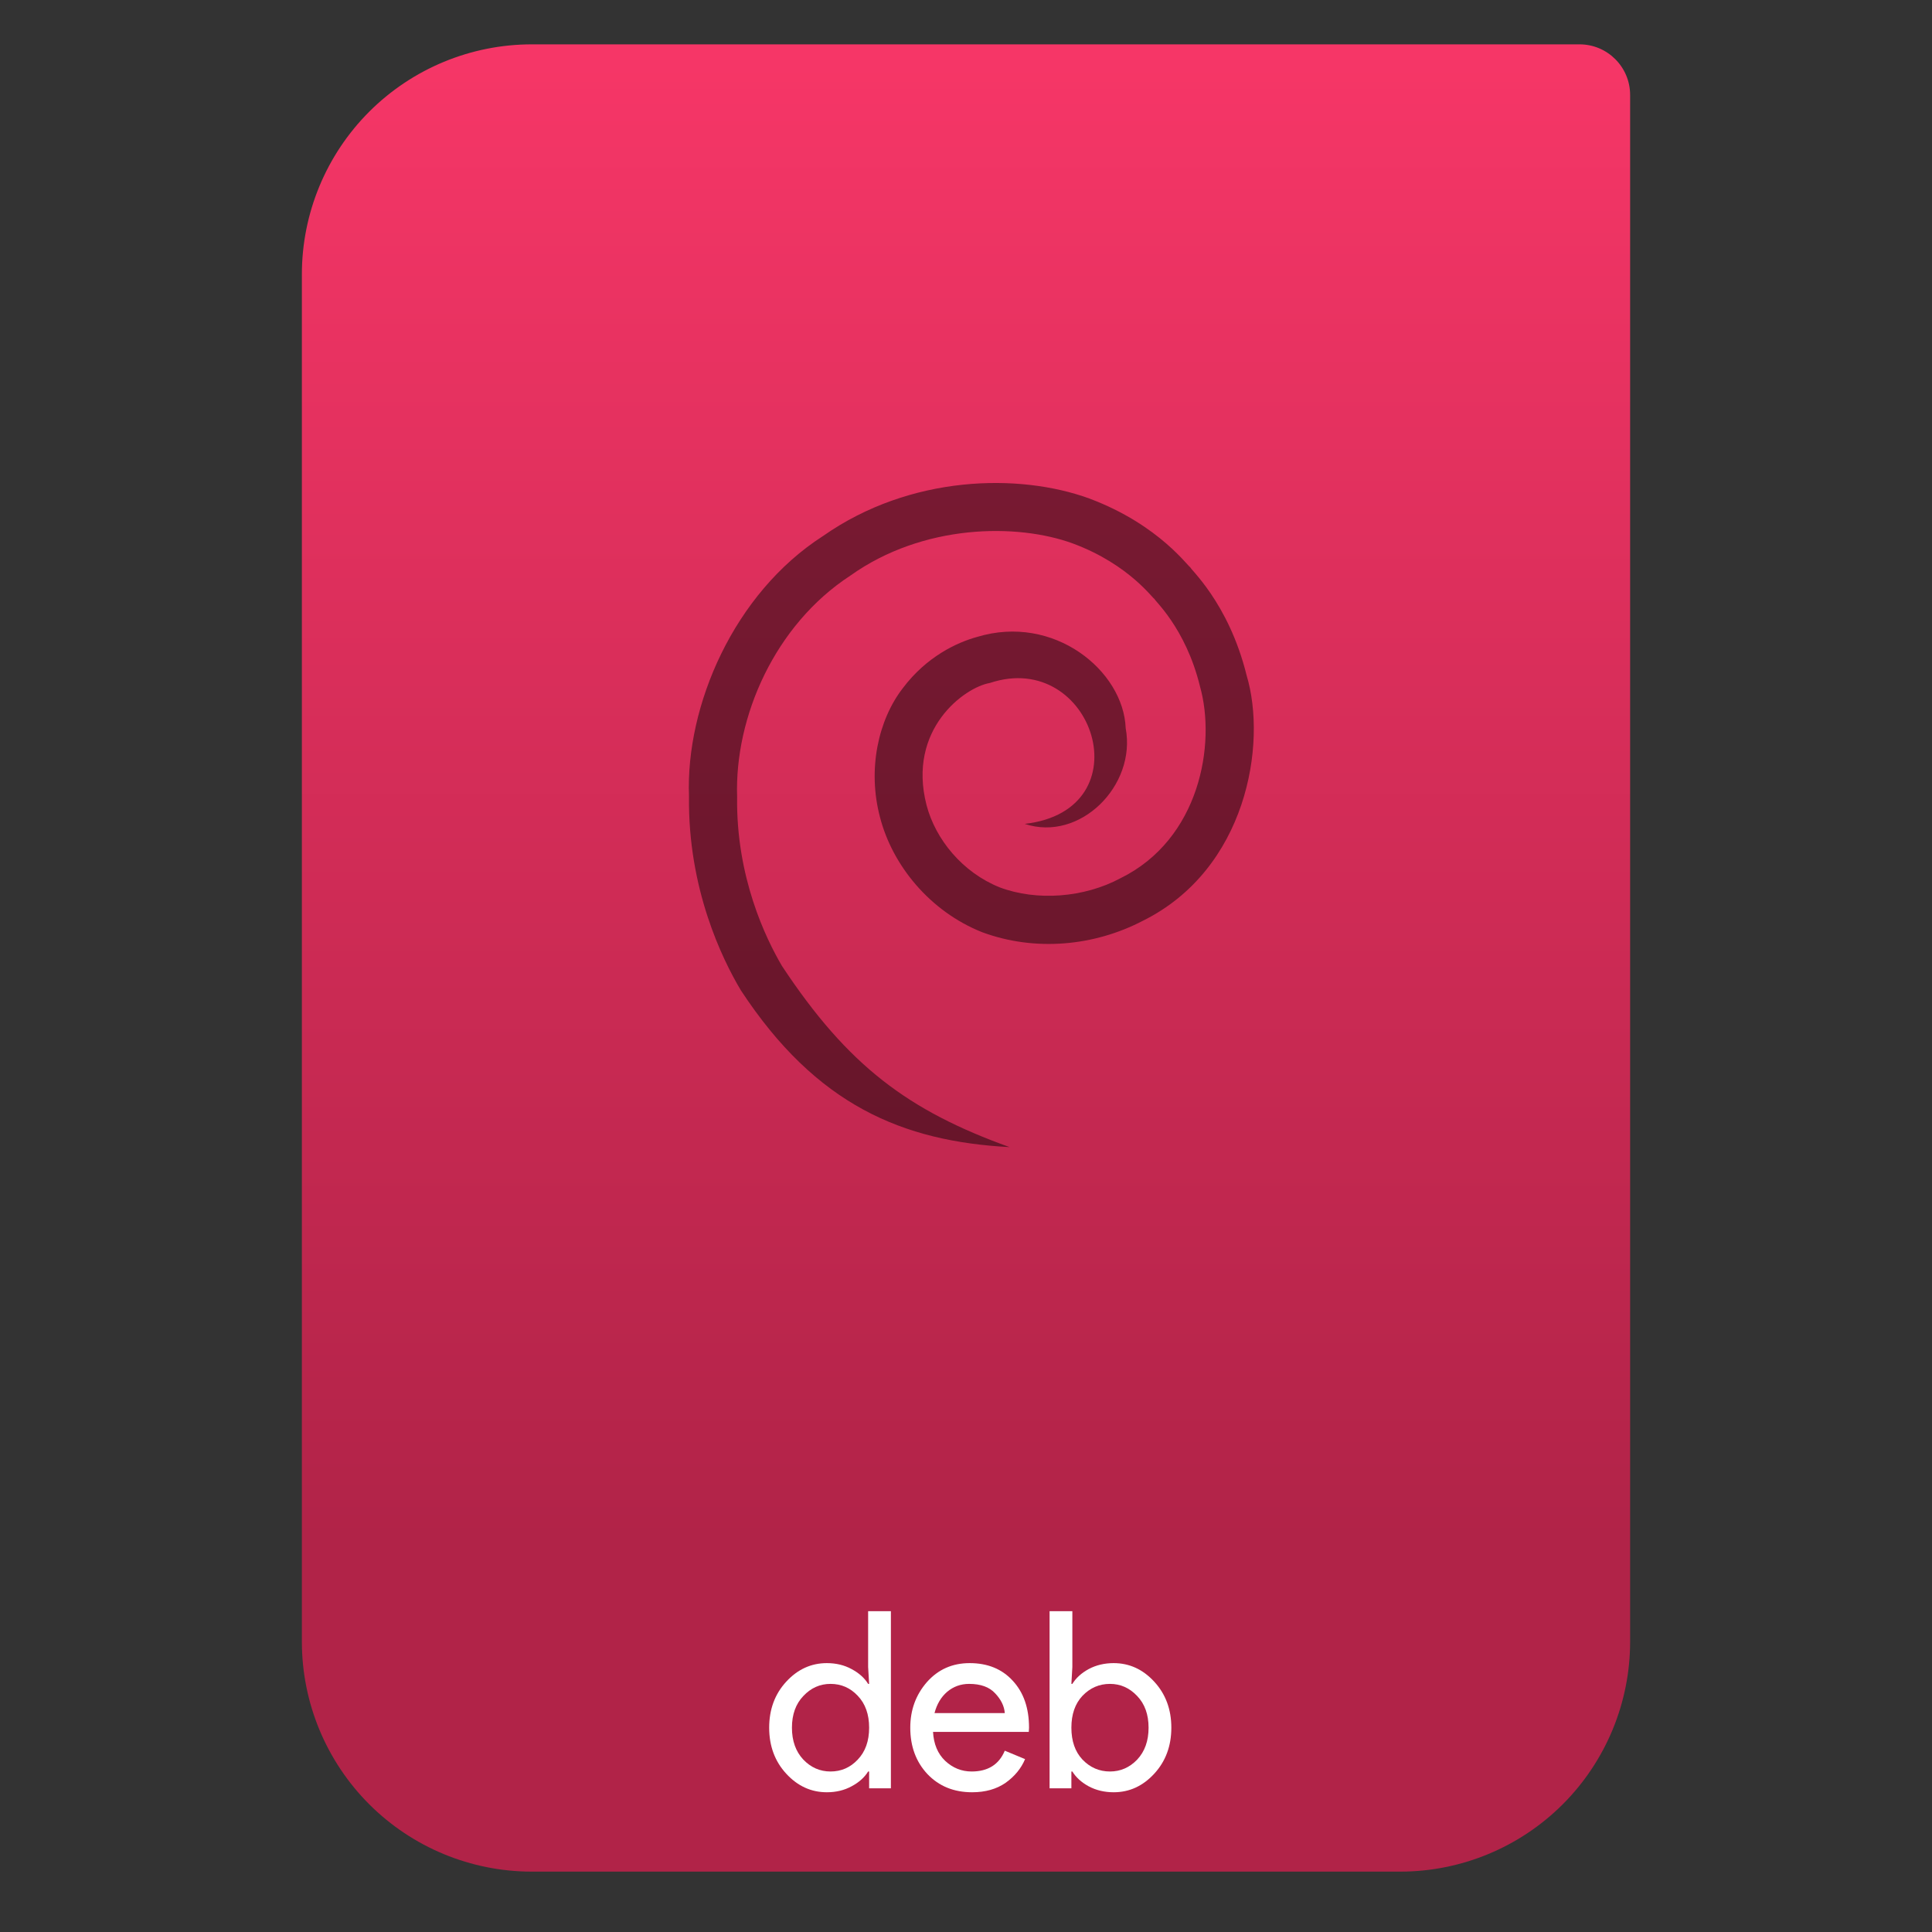 <svg style="clip-rule:evenodd;fill-rule:evenodd;stroke-linejoin:round;stroke-miterlimit:2" version="1.1" viewBox="0 0 64 64" xmlns="http://www.w3.org/2000/svg">
 <rect x="0" y="0" width="64" height="64" fill="#333333" stroke="none"/>
 <path d="m54 3.146c0-0.926-0.751-1.677-1.677-1.677h-34.705c-2.02 0-3.958 0.803-5.387 2.231-1.428 1.429-2.231 3.367-2.231 5.387v45.295c0 2.02 0.803 3.958 2.231 5.387 1.429 1.428 3.367 2.231 5.387 2.231h28.764c2.02 0 3.958-0.803 5.387-2.231 1.428-1.429 2.231-3.367 2.231-5.387v-51.236z" style="fill:url(#_Linear1)"/>
 <path d="m27.39 59.371c-0.519 0-0.968-0.205-1.345-0.615-0.377-0.409-0.565-0.918-0.565-1.524s0.188-1.115 0.565-1.524c0.377-0.41 0.826-0.615 1.345-0.615 0.306 0 0.579 0.066 0.819 0.197 0.246 0.131 0.429 0.295 0.549 0.491h0.033l-0.033-0.557v-1.852h0.754v5.868h-0.721v-0.557h-0.033c-0.12 0.196-0.303 0.36-0.549 0.491-0.24 0.131-0.513 0.197-0.819 0.197zm0.122-0.688c0.356 0 0.656-0.132 0.902-0.394 0.251-0.262 0.377-0.614 0.377-1.057s-0.126-0.795-0.377-1.057c-0.246-0.262-0.546-0.394-0.902-0.394-0.349 0-0.65 0.134-0.901 0.402-0.251 0.262-0.377 0.612-0.377 1.049s0.126 0.789 0.377 1.057c0.251 0.262 0.552 0.394 0.901 0.394z" style="fill-rule:nonzero;fill:#fff"/>
 <path d="m32.203 59.371c-0.607 0-1.101-0.202-1.484-0.606-0.377-0.405-0.565-0.916-0.565-1.533 0-0.585 0.183-1.087 0.549-1.508 0.372-0.421 0.844-0.631 1.418-0.631 0.595 0 1.071 0.194 1.426 0.582 0.361 0.388 0.541 0.907 0.541 1.557l-8e-3 0.139h-3.172c0.022 0.405 0.156 0.724 0.402 0.959 0.251 0.235 0.543 0.353 0.876 0.353 0.541 0 0.907-0.23 1.099-0.689l0.672 0.279c-0.131 0.311-0.347 0.573-0.648 0.787-0.3 0.207-0.669 0.311-1.106 0.311zm1.082-2.623c-0.017-0.229-0.123-0.448-0.32-0.655-0.191-0.208-0.478-0.312-0.86-0.312-0.279 0-0.522 0.088-0.73 0.263-0.202 0.174-0.341 0.409-0.418 0.704h2.328z" style="fill-rule:nonzero;fill:#fff"/>
 <path d="m36.892 59.371c-0.306 0-0.582-0.066-0.828-0.197-0.24-0.131-0.42-0.295-0.541-0.491h-0.032v0.557h-0.722v-5.868h0.754v1.852l-0.032 0.557h0.032c0.121-0.196 0.301-0.36 0.541-0.491 0.246-0.131 0.522-0.197 0.828-0.197 0.519 0 0.967 0.205 1.344 0.615 0.377 0.409 0.566 0.918 0.566 1.524s-0.189 1.115-0.566 1.524c-0.377 0.41-0.825 0.615-1.344 0.615zm-0.123-0.688c0.35 0 0.65-0.132 0.902-0.394 0.251-0.268 0.377-0.62 0.377-1.057s-0.126-0.787-0.377-1.049c-0.252-0.268-0.552-0.402-0.902-0.402-0.355 0-0.658 0.132-0.91 0.394-0.246 0.262-0.368 0.614-0.368 1.057s0.122 0.795 0.368 1.057c0.252 0.262 0.555 0.394 0.91 0.394z" style="fill-rule:nonzero;fill:#fff"/>
 <path d="m33.445 38c-3.358-1.208-5.353-2.691-7.541-6.001-0.536-0.911-1.523-2.946-1.486-5.602-0.087-2.648 1.251-5.699 3.748-7.327 2.411-1.719 5.523-1.744 7.375-1.066 1.909 0.709 2.684 1.89 2.706 1.834-0.059 0.015 1.023 0.924 1.505 2.904 0.537 1.904-9e-3 5.059-2.634 6.35-1.207 0.648-2.775 0.765-4.005 0.302-1.23-0.496-2.122-1.585-2.42-2.723-0.648-2.512 1.258-3.904 2.099-4.047 3.421-1.14 5.153 4.213 1.152 4.668 1.824 0.609 3.704-1.263 3.346-3.169-0.072-1.906-2.38-3.799-4.926-3.023-0.665 0.183-1.671 0.65-2.459 1.699-0.808 1.044-1.175 2.679-0.755 4.268 0.409 1.598 1.655 3.127 3.389 3.815 1.752 0.646 3.703 0.461 5.314-0.377 3.439-1.701 4.128-5.847 3.444-8.128-0.603-2.451-1.935-3.574-1.866-3.591-0.024 0.067-0.982-1.389-3.35-2.274-2.315-0.844-5.924-0.784-8.814 1.242-2.957 1.897-4.559 5.624-4.443 8.627-0.04 3.051 1.097 5.385 1.717 6.423 2.501 3.813 5.366 5.005 8.904 5.196" style="fill-opacity:.47;fill-rule:nonzero"/>
 <defs>
  <linearGradient id="_Linear1" x2="1" gradientTransform="matrix(3.03829e-15,-49.619,49.619,3.03829e-15,104.99,51.088)" gradientUnits="userSpaceOnUse">
   <stop style="stop-color:#b12348" offset="0"/>
   <stop style="stop-color:#f63667" offset="1"/>
  </linearGradient>
 </defs>
</svg>
